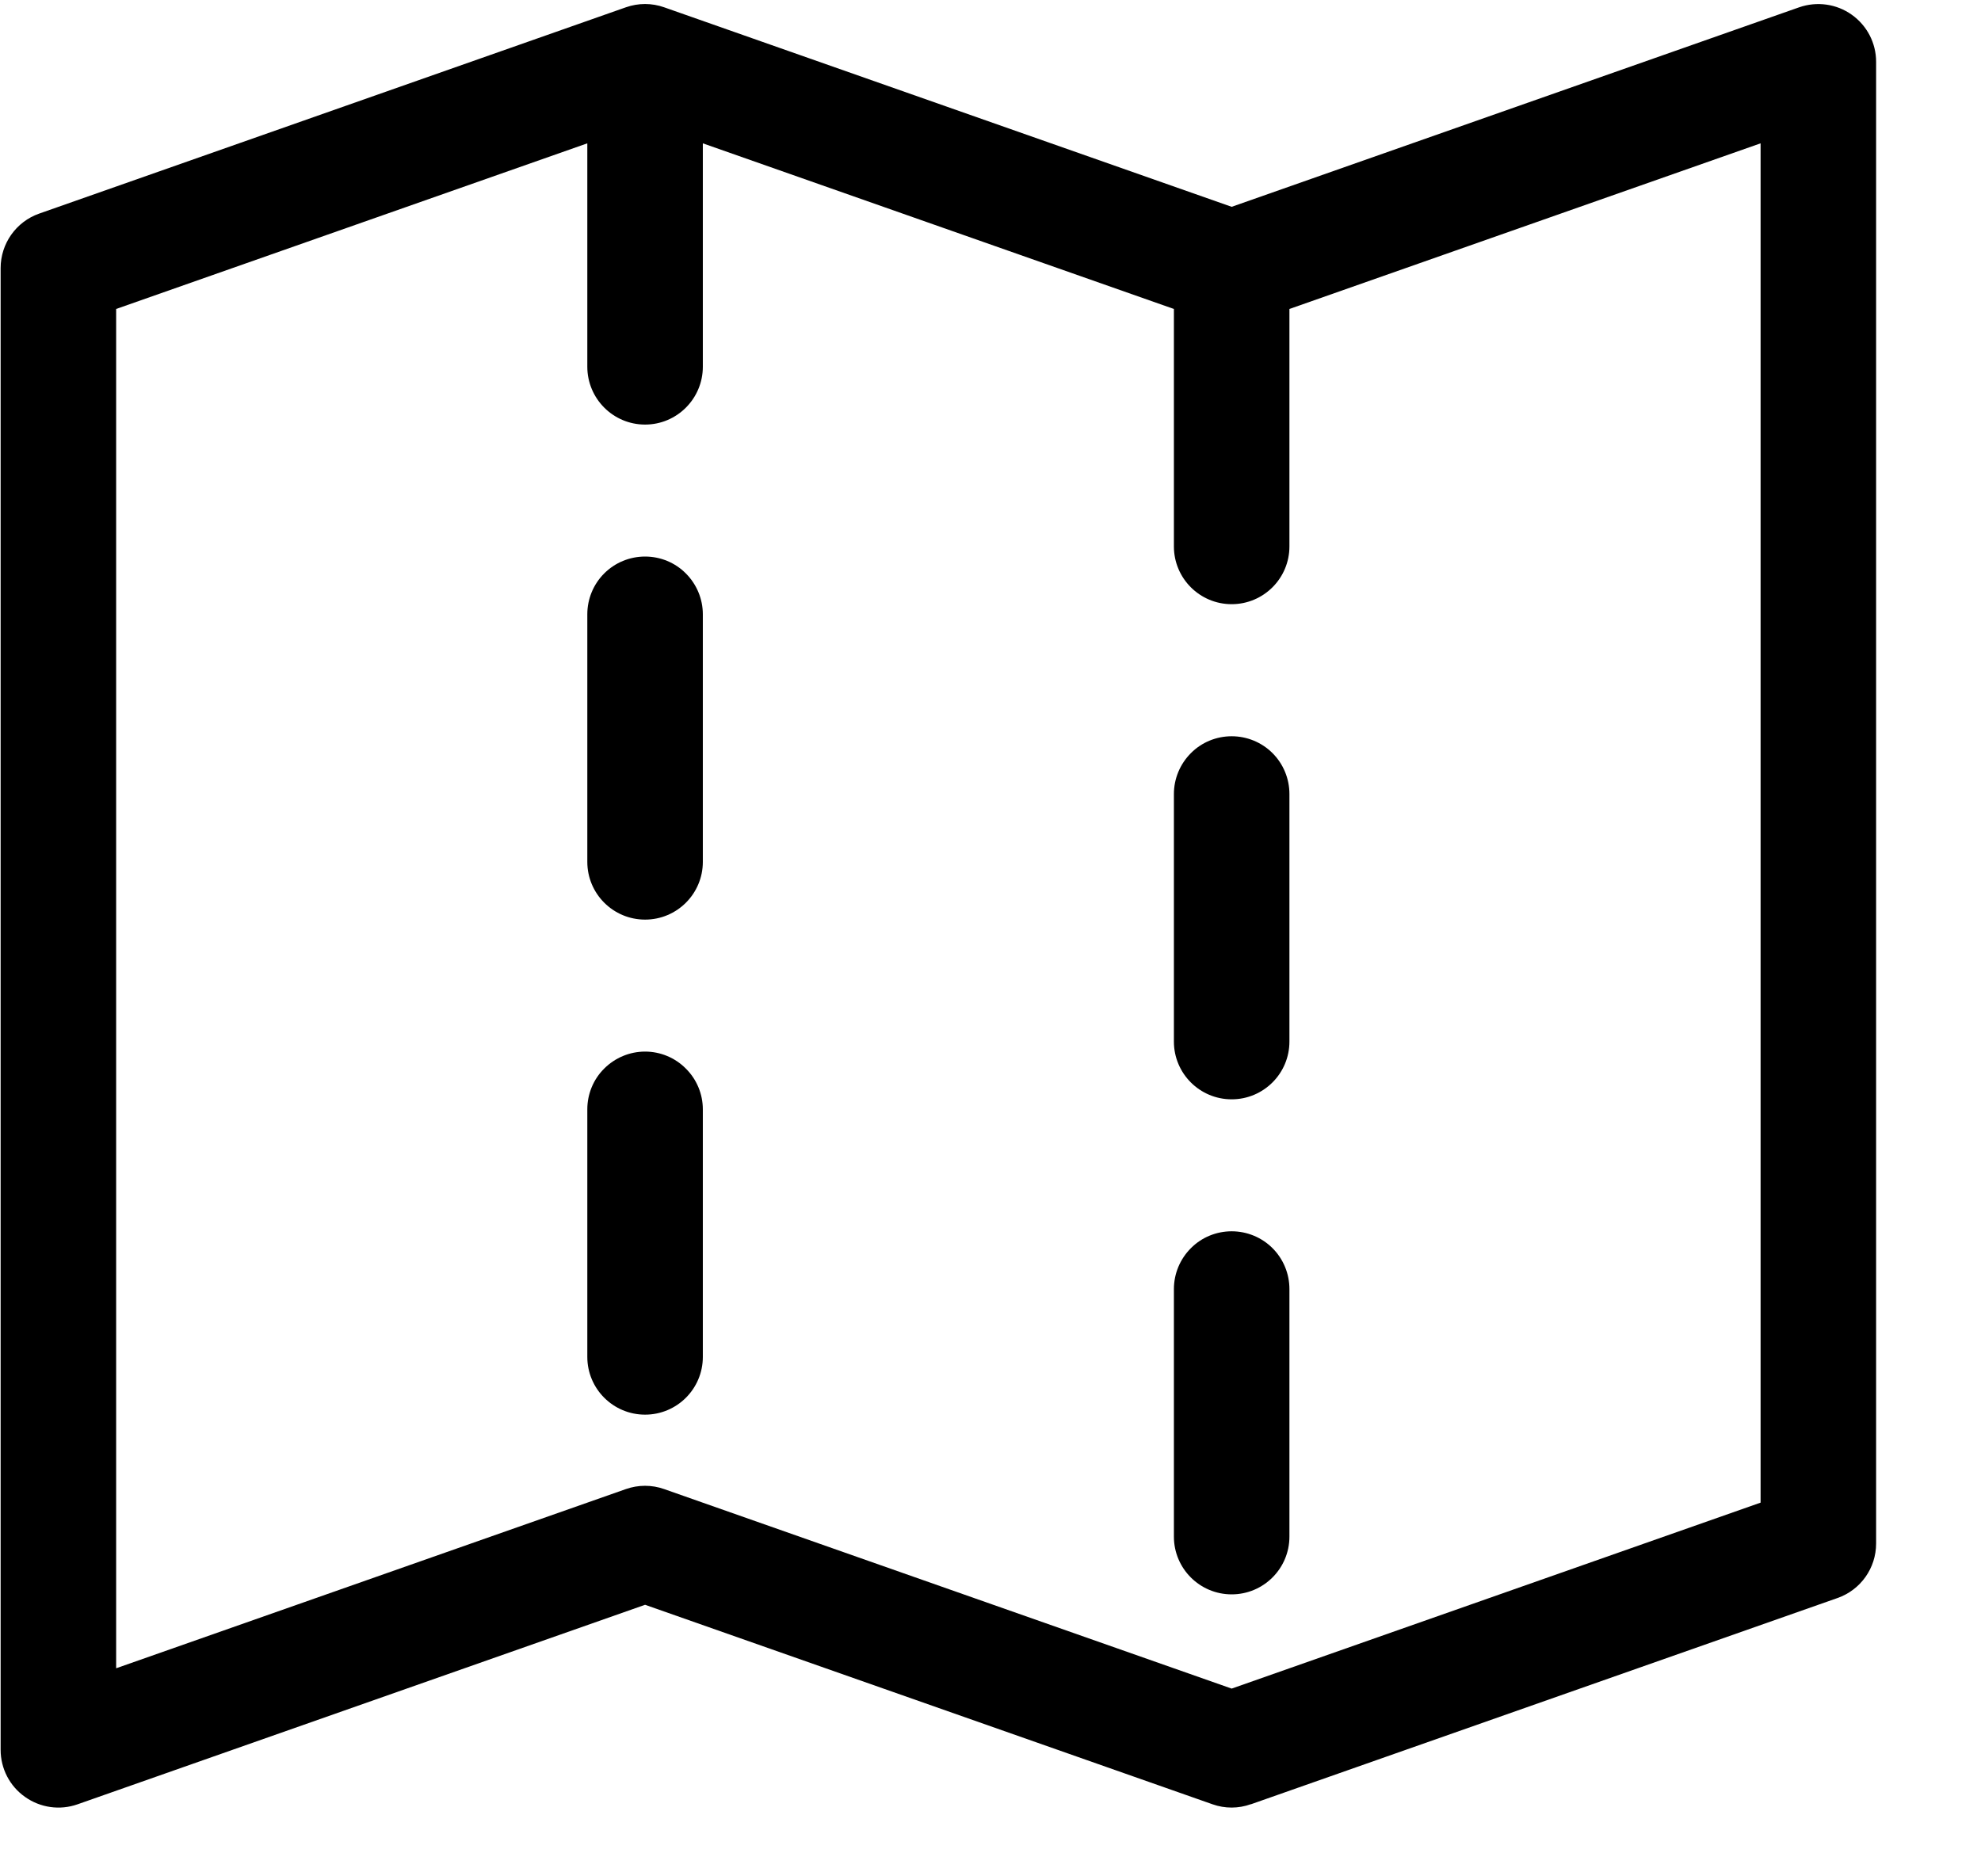 <?xml version="1.0" encoding="UTF-8"?>
<svg width="19px" height="18px" viewBox="0 0 19 18" version="1.1" xmlns="http://www.w3.org/2000/svg" xmlns:xlink="http://www.w3.org/1999/xlink">
    <title>38F7687B-B4EB-4572-A1CC-67095BFBF2FE</title>
    <g id="Page-1" stroke="none" stroke-width="1" fill="none" fill-rule="evenodd">
        <g id="V2-05" transform="translate(-1250, -232)" fill="#000000" fill-rule="nonzero">
            <g id="noun_Map_3485501" transform="translate(1250, 232)">
                <path d="M17.76,0.141 C17.614,0.037 17.426,0.011 17.256,0.07 L11.813,1.984 L6.37,0.07 C6.252,0.028 6.122,0.028 6.003,0.07 L6.003,0.07 L0.376,2.049 C0.154,2.127 0.006,2.337 0.006,2.572 L0.006,16.786 C0.006,16.966 0.093,17.135 0.24,17.238 C0.386,17.342 0.574,17.369 0.744,17.309 L6.187,15.395 L11.63,17.309 C11.748,17.351 11.878,17.351 11.997,17.308 L11.997,17.309 L17.624,15.33 C17.846,15.252 17.994,15.043 17.994,14.807 L17.994,0.593 C17.994,0.413 17.907,0.245 17.76,0.141 Z M16.886,14.415 L11.813,16.199 L6.37,14.285 C6.252,14.243 6.122,14.243 6.003,14.285 L6.003,14.285 L1.114,16.004 L1.114,2.964 L5.633,1.375 L5.633,3.518 C5.633,3.824 5.881,4.073 6.187,4.073 C6.493,4.073 6.741,3.824 6.741,3.518 L6.741,1.375 L11.259,2.964 L11.259,5.242 C11.259,5.548 11.507,5.796 11.813,5.796 C12.119,5.796 12.367,5.548 12.367,5.242 L12.367,2.964 L16.886,1.375 L16.886,14.415 Z" id="Shape"></path>
                <path d="M6.187,5.339 C6.04,5.339 5.899,5.397 5.795,5.501 C5.691,5.605 5.633,5.746 5.633,5.893 L5.633,8.268 C5.633,8.574 5.881,8.822 6.187,8.822 C6.493,8.822 6.741,8.574 6.741,8.268 L6.741,5.893 C6.741,5.746 6.682,5.605 6.578,5.501 C6.475,5.397 6.334,5.339 6.187,5.339 Z" id="Path"></path>
                <path d="M6.187,10.088 C6.04,10.088 5.899,10.147 5.795,10.251 C5.691,10.354 5.633,10.495 5.633,10.642 L5.633,13.017 C5.633,13.323 5.881,13.571 6.187,13.571 C6.493,13.571 6.741,13.323 6.741,13.017 L6.741,10.642 C6.741,10.495 6.682,10.354 6.578,10.251 C6.475,10.147 6.334,10.088 6.187,10.088 L6.187,10.088 Z" id="Path"></path>
                <path d="M11.813,7.063 C11.666,7.063 11.525,7.121 11.422,7.225 C11.318,7.329 11.259,7.47 11.259,7.617 L11.259,9.992 C11.259,10.298 11.507,10.546 11.813,10.546 C12.119,10.546 12.367,10.298 12.367,9.992 L12.367,7.617 C12.367,7.47 12.309,7.329 12.205,7.225 C12.101,7.121 11.96,7.063 11.813,7.063 Z" id="Path"></path>
                <path d="M11.813,11.812 C11.666,11.812 11.525,11.87 11.422,11.974 C11.318,12.078 11.259,12.219 11.259,12.366 L11.259,14.741 C11.259,15.047 11.507,15.295 11.813,15.295 C12.119,15.295 12.367,15.047 12.367,14.741 L12.367,12.366 C12.367,12.219 12.309,12.078 12.205,11.974 C12.101,11.87 11.96,11.812 11.813,11.812 L11.813,11.812 Z" id="Path"></path>
            </g>
        </g>
    </g>
</svg>